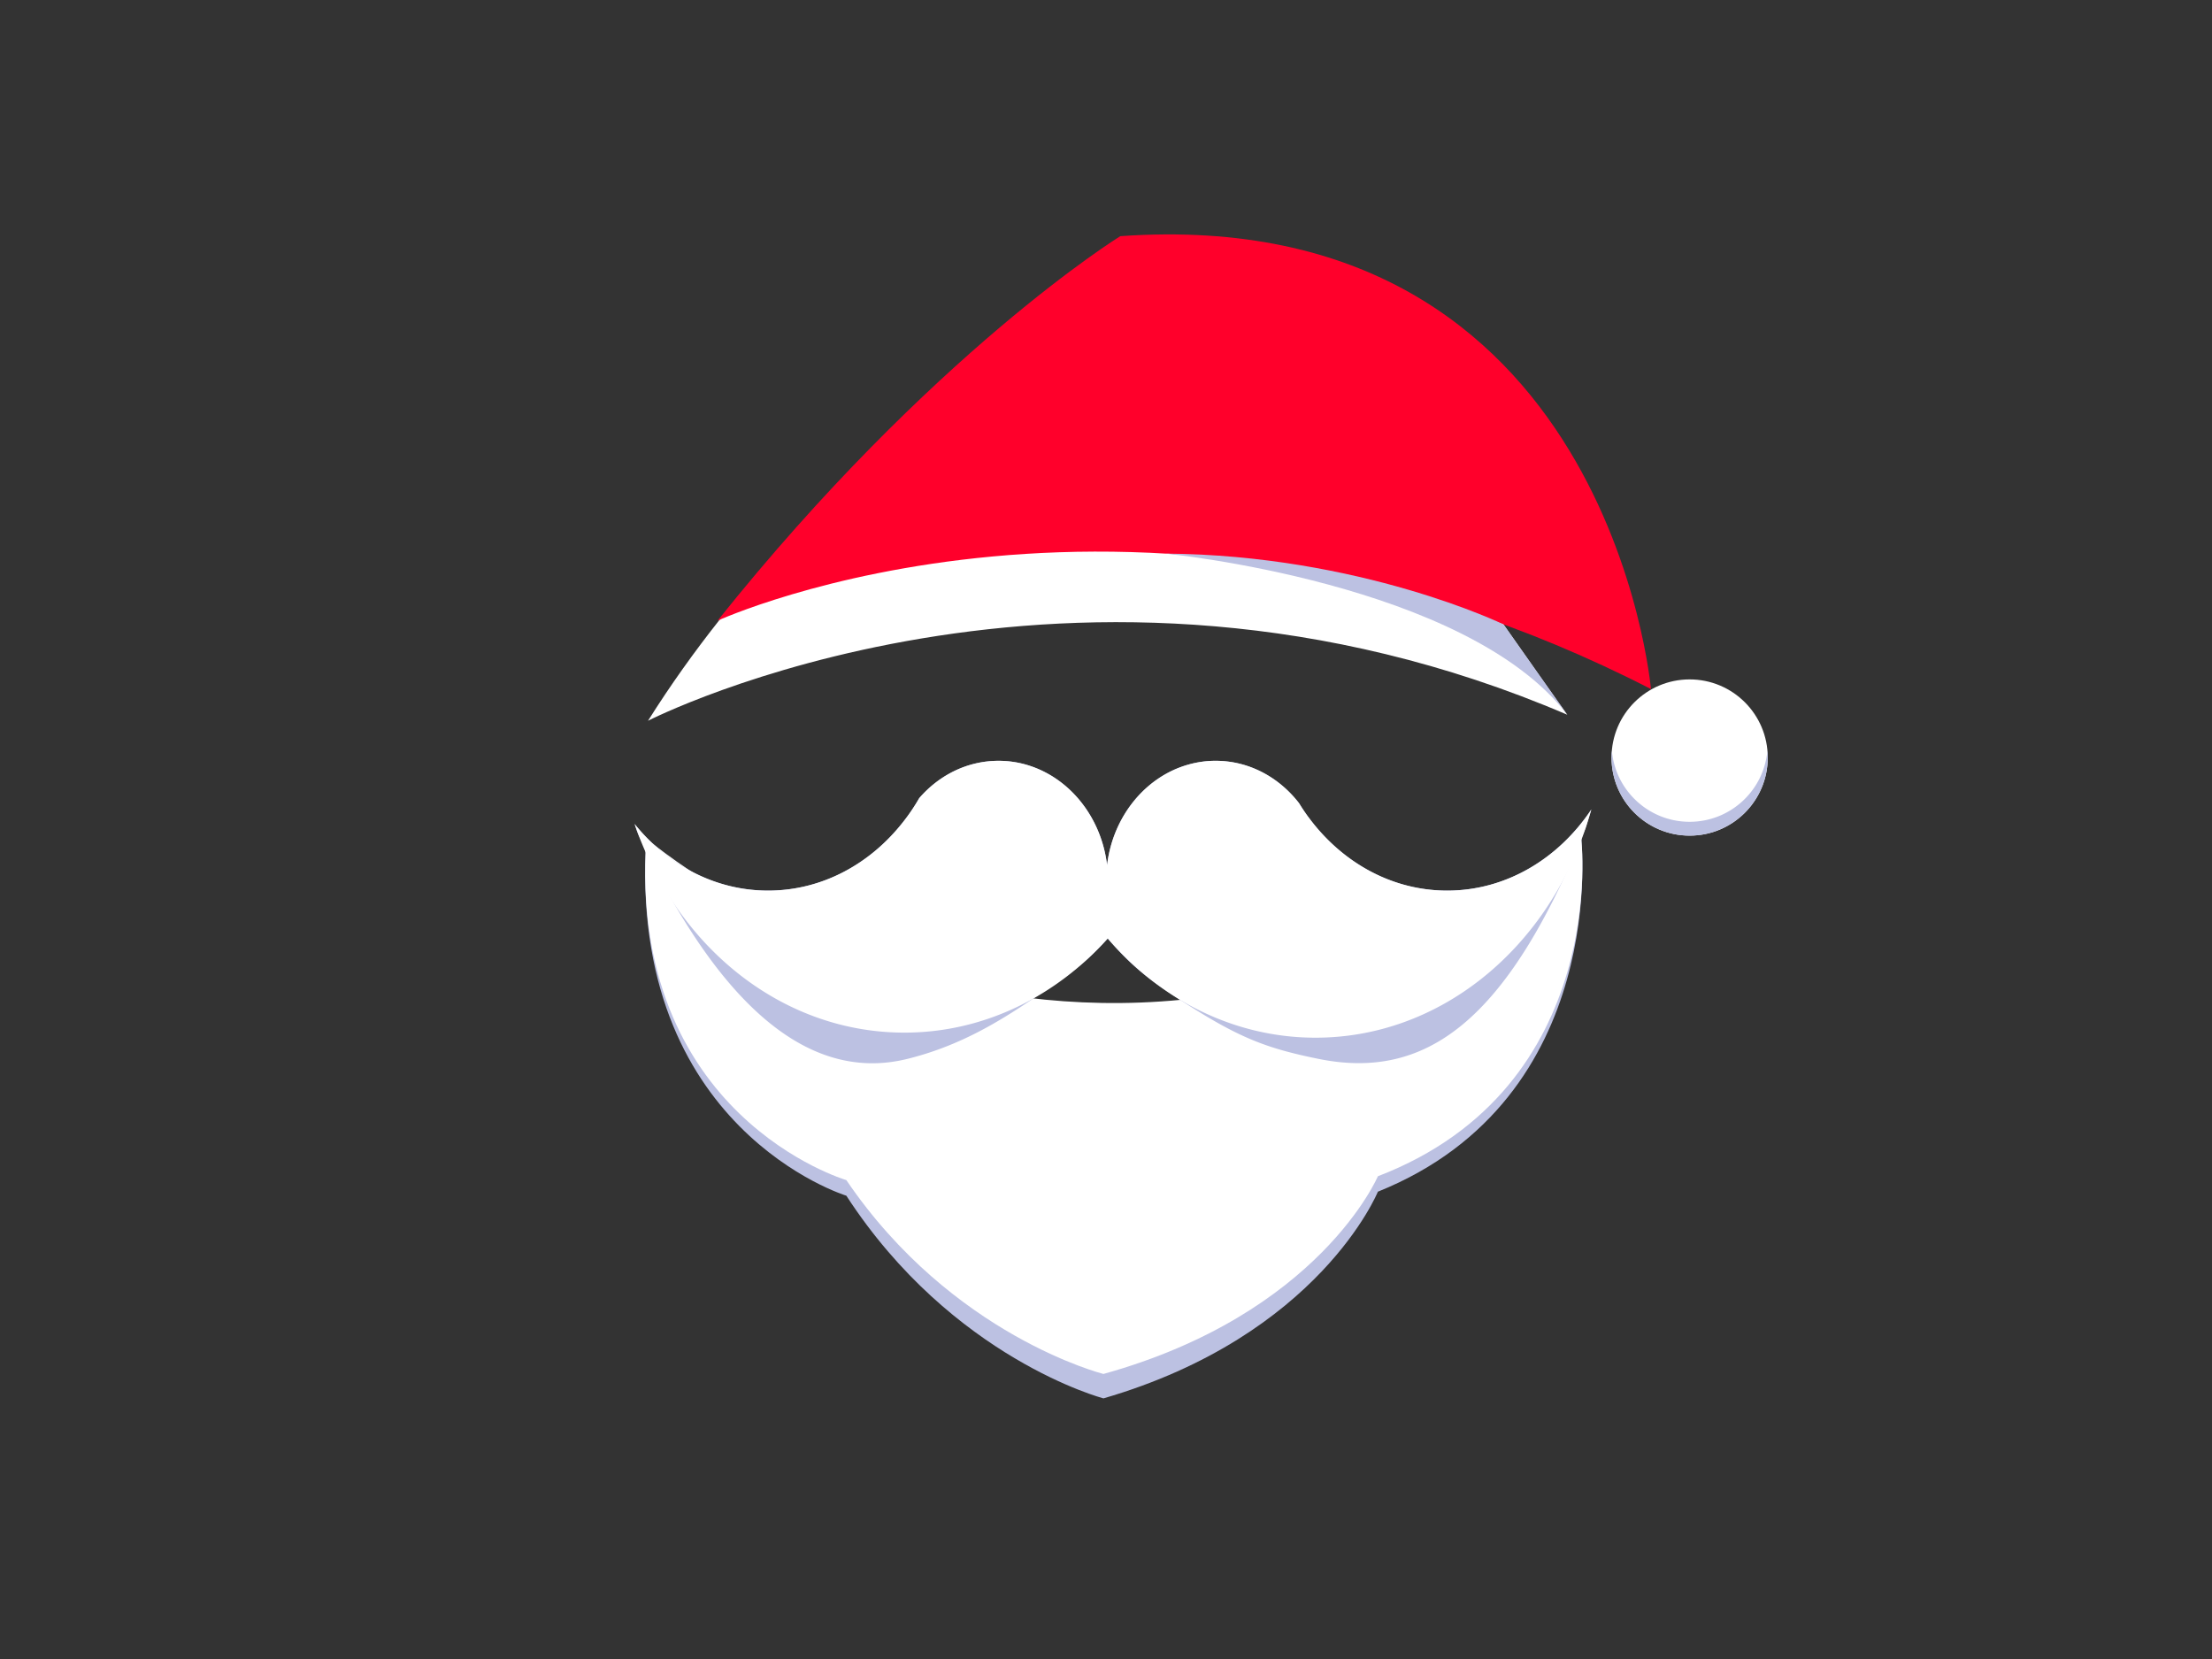 <svg xmlns="http://www.w3.org/2000/svg" xmlns:xlink="http://www.w3.org/1999/xlink" width="640" height="480" xmlns:v="https://vecta.io/nano"><rect width="100%" height="100%" fill="#333333" stroke="none"/><path fill="#bcc1e2" d="M187.005 242.605s124.552 112.227 270.47-.31c0 0 8.688 75.38-58.813 102.5 0 0-16.887 41.62-79.397 59.8 0 0-43.733-11.462-74.396-58.642 0 .001-63.343-19.354-57.864-103.34z"/><g fill="#efefef"><use xlink:href="#B"/><use xlink:href="#C"/><use xlink:href="#B"/><use xlink:href="#C"/><use xlink:href="#B"/><path d="M262.633 237.82a34.17 34.17 0 0 1 4.664-6.896 56.34 56.34 0 0 1-4.664 6.896z"/></g><circle fill="#fff" cx="488.866" cy="219.172" r="22.599"/><path fill="#bcc1e2" d="M511.46 219.17c0 12.48-10.1 22.6-22.6 22.6s-22.6-10.12-22.6-22.6a18.73 18.73 0 0 1 .101-2c1 11.54 10.69 20.6 22.5 20.6s21.5-9.06 22.5-20.6c.07.66.1 1.33.1 2z"/><path fill="#fff" d="M187.486 208.54s122.96-63.015 265.98-1.747c0 0 .12.355-19.822-28.07 0 0 15.31 3.2 42.545 19.12 0 0-23.168-128.417-154.717-115.742 0 0-81.844 43.56-133.986 126.44z"/><path fill="#ff002b" d="M207.616 179.587s122.3-56.16 270.053 19.782c0 0-12.174-141.036-153.536-131.038 0 0-54.55 33.67-116.517 111.256z"/><path fill="#fff" d="M187.005 242.593s124.552 107.345 270.47-.296c0 0 8.688 72.102-58.813 98.032 0 0-16.887 39.81-79.397 57.2 0 0-43.733-10.963-74.396-56.09 0 0-63.343-18.513-57.864-98.845z"/><path fill="#bcc1e2" d="M460.416 234.21l-1.657 5.385c-22.795 56.404-46.477 73.07-77.445 66.738-15.084-3.085-23.074-6.1-39.9-17.064-8.864-5.775-13.874-9.536-20.918-17.74-7.43 8.3-12.394 11.2-21.48 17.346-10.304 6.958-21.508 13.763-36.382 17.47-29.7 7.404-55.643-17.494-77.753-64.416-.525-1.115-.868-2.334-1.27-3.52 9.543 11.844 23.31 19.268 38.615 19.268 15.558 0 29.526-7.676 39.07-19.855 1.71-2.156 3.26-4.46 4.664-6.896 5.762-6.662 13.915-10.8 22.937-10.8 3.235 0 6.362.527 9.304 1.527 11.67 3.932 20.478 15.056 22.107 28.674-.187 1.496-.28 3.037-.28 4.594 0 1.57.095 3.097.28 4.607a37.36 37.36 0 0 0 .281-4.607 37.32 37.32 0 0 0-.281-4.594c1.7-14.19 11.2-25.695 23.618-29.13a28.71 28.71 0 0 1 7.793-1.07c9.665 0 18.325 4.756 24.127 12.254.828 1.35 1.71 2.67 2.634 3.934.013.014.026.043.054.06 9.556 13.016 24.006 21.307 40.18 21.307 17.04-.004 32.184-9.22 41.7-23.47z"/><path fill="#fff" d="M320.31 250.324c1.7-14.19 11.2-25.695 23.618-29.13a28.71 28.71 0 0 1 7.793-1.07c9.665 0 18.325 4.756 24.127 12.254.828 1.35 1.71 2.67 2.634 3.934.013.014.026.043.054.06 9.556 13.016 24.006 21.307 40.18 21.307 17.042 0 32.187-9.216 41.703-23.465-.508 1.82-1.056 3.625-1.657 5.385-11.95 35.44-42.426 60.638-78.14 60.638-12.657 0-24.66-3.17-35.42-8.833-9.3-4.903-17.658-11.667-24.7-19.87-7.432 8.3-16.24 15.012-26.012 19.708-10.08 4.842-21.172 7.528-32.828 7.528-34.432 0-63.985-23.407-76.777-56.837-.44-1.158-.868-2.334-1.27-3.52 9.543 11.844 23.31 19.268 38.615 19.268 15.558 0 29.526-7.676 39.07-19.855 1.71-2.156 3.26-4.46 4.664-6.896 5.762-6.662 13.915-10.8 22.937-10.8a28.83 28.83 0 0 1 9.303 1.527c11.67 3.93 20.477 15.053 22.108 28.67"/><path fill="#bcc1e2" d="M434.996 180.65s-41.327-20.055-97.79-20.478c0 0 87.006 8.415 116.26 46.62l-18.47-26.143z"/><defs ><path id="B" d="M321.926 254.918c0 1.57-.094 3.097-.28 4.607a37.36 37.36 0 0 1-.28-4.607 37.32 37.32 0 0 1 .28-4.594 37.32 37.32 0 0 1 .28 4.594z"/><path id="C" d="M267.297 230.924c-1.403 2.436-2.954 4.74-4.664 6.896 1.283-2.508 2.86-4.828 4.664-6.896z"/></defs></svg>